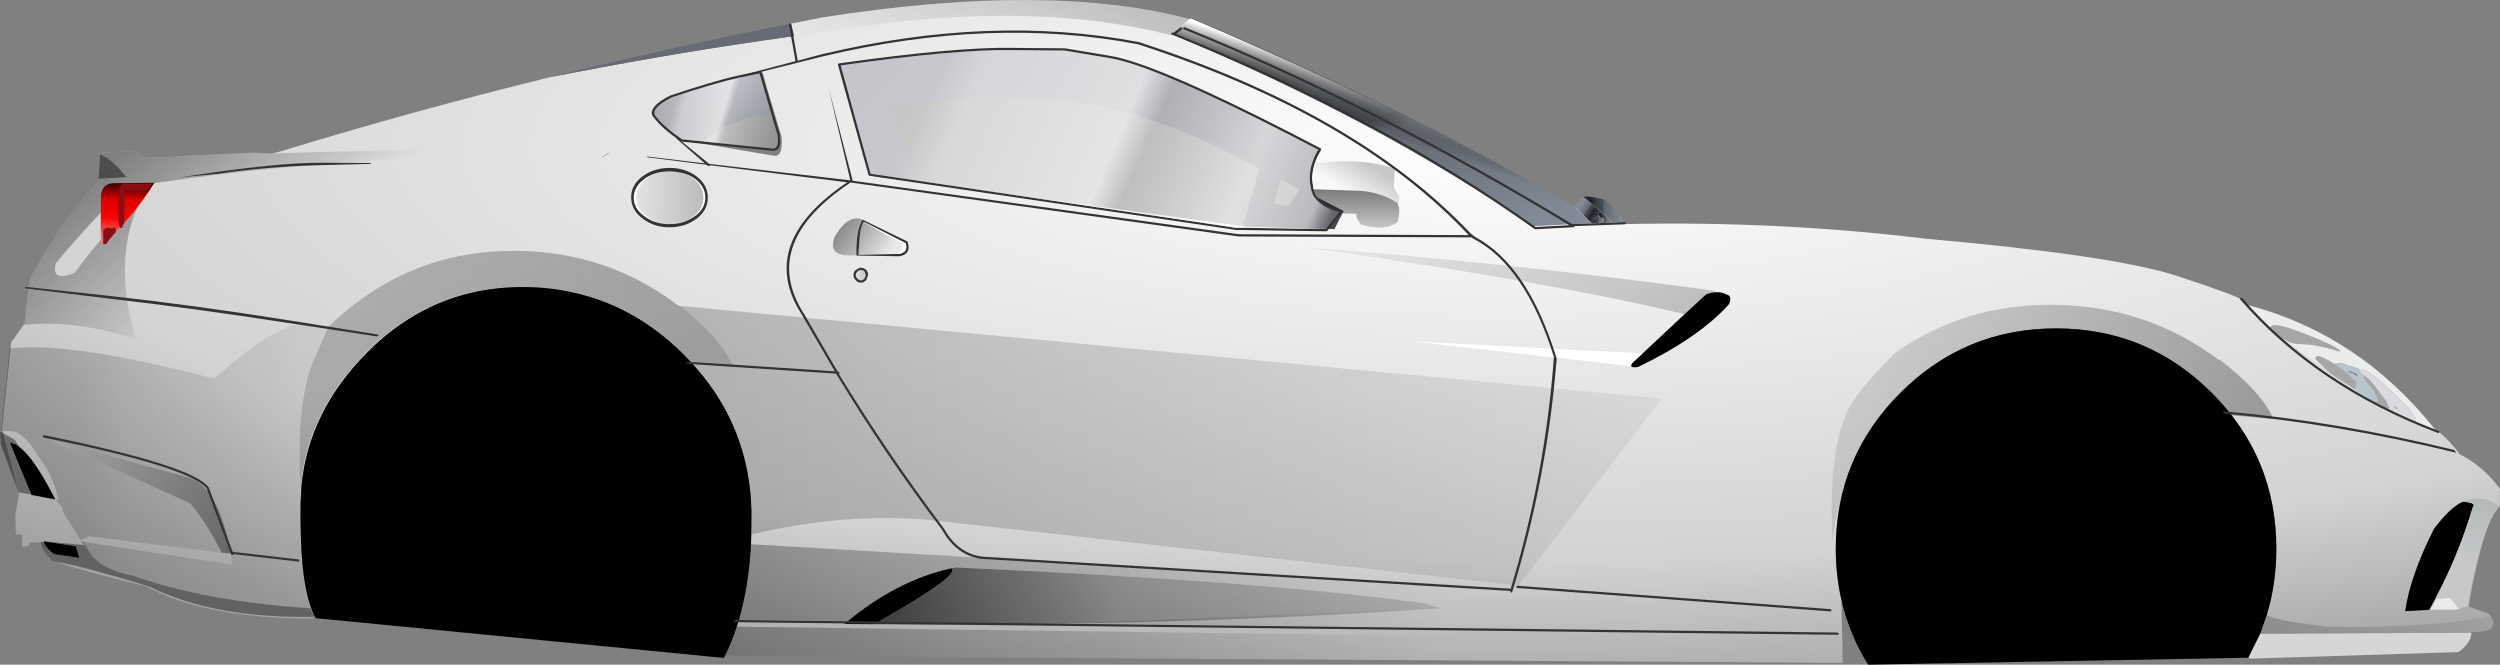 <?xml version="1.0" encoding="UTF-8" standalone="no"?>
<svg xmlns:xlink="http://www.w3.org/1999/xlink" height="147.85px" width="556.1px" xmlns="http://www.w3.org/2000/svg">
  <rect width="100%" height="100%" fill="#808080" stroke="none"/>
  <g transform="matrix(1, 0, 0, 1, 0.0, 0.0)">
    <path d="M175.95 5.25 L182.75 3.9 Q234.0 -4.15 265.25 4.45 294.85 17.05 318.55 29.0 336.05 37.8 350.35 46.3 L352.2 44.1 352.4 44.15 Q354.1 43.95 357.35 44.9 359.7 46.7 361.25 49.85 395.4 49.1 428.35 53.1 470.15 56.8 484.15 61.35 498.1 65.9 498.85 66.85 L499.75 67.8 Q501.25 69.75 505.15 73.1 L505.7 73.85 506.65 74.8 507.85 75.4 507.9 75.4 Q512.25 79.0 518.5 83.1 L519.4 83.7 Q526.85 89.6 534.75 93.1 536.45 94.0 536.9 94.05 L537.05 94.05 542.15 95.8 542.55 96.1 Q545.0 98.1 547.15 101.05 552.45 103.75 556.1 108.75 L556.05 112.65 Q554.45 114.05 553.0 118.25 552.05 120.95 551.15 124.85 550.1 129.1 549.15 134.8 L549.15 134.95 553.65 136.55 553.95 137.0 Q554.6 138.05 554.65 138.6 L554.2 139.7 Q553.15 140.7 549.75 140.6 L549.5 140.75 502.75 140.95 504.25 136.7 Q506.35 129.8 506.35 122.05 506.35 101.75 492.0 87.4 477.65 73.05 457.35 73.05 437.05 73.05 422.7 87.4 408.35 101.75 408.35 122.05 408.35 128.0 409.6 133.45 L409.9 147.45 161.25 145.9 Q162.75 142.85 163.85 139.45 L163.9 139.4 164.35 137.9 Q166.55 130.35 167.05 121.05 L167.1 118.95 167.15 113.75 Q166.75 95.45 154.85 81.85 L153.5 80.35 152.1 78.9 151.9 78.7 Q141.1 68.0 127.35 65.05 122.25 63.9 116.75 63.85 99.95 63.7 87.05 73.65 84.35 75.7 81.8 78.3 68.6 91.45 67.05 108.25 L66.85 112.05 Q66.75 120.0 67.3 125.8 68.1 133.7 70.2 137.5 L68.85 137.6 Q45.65 137.5 32.55 130.45 17.4 126.8 12.0 124.75 L11.5 124.4 Q10.1 123.25 9.3 120.65 L6.75 120.65 6.2 121.5 4.9 121.65 4.95 118.95 3.5 118.8 3.4 114.7 4.2 109.9 0.45 95.4 2.5 76.15 5.3 72.2 5.4 72.25 6.55 62.25 Q9.15 57.35 11.95 53.05 16.6 45.95 21.9 40.4 L22.3 39.75 22.5 39.75 28.1 39.4 Q24.8 35.2 22.25 34.35 L22.3 34.0 29.8 33.6 32.3 35.1 56.55 33.95 60.35 34.15 60.55 34.15 62.3 33.7 Q91.9 24.65 122.45 17.15 L127.35 16.2 Q152.0 11.45 174.75 8.3 L175.0 8.25 176.65 8.05 175.95 5.25 M541.95 133.1 L540.55 135.65 546.3 135.65 547.1 135.4 545.15 133.0 541.95 133.1 M276.5 50.3 L277.05 50.4 296.8 50.95 298.85 46.95 293.0 43.95 292.5 43.3 292.1 42.1 Q291.0 37.7 293.8 33.2 257.95 14.4 246.95 12.65 L237.05 11.0 225.55 10.9 Q213.05 10.65 187.15 14.3 L186.85 14.35 193.65 38.85 193.9 38.9 193.95 39.15 276.5 50.3 M170.35 18.75 L169.65 16.15 169.55 16.15 164.45 17.05 Q159.25 18.2 149.5 21.4 145.0 23.7 145.5 25.45 L145.65 25.8 145.8 25.95 Q147.45 28.25 151.75 31.2 L151.8 31.25 152.35 31.3 172.2 34.65 Q174.2 34.9 173.85 30.4 L170.35 18.75 M133.8 35.0 L134.0 35.0 135.5 34.05 135.3 34.05 133.8 35.0" fill="url(#gradient0)" fill-rule="evenodd" stroke="none"/>
    <path d="M507.9 75.4 L507.85 75.4 506.65 74.8 505.7 73.85 505.15 73.1 505.05 72.95 Q505.05 71.25 512.8 74.3 520.55 77.35 520.55 78.15 L520.55 78.25 518.35 77.6 Q514.4 76.55 512.05 76.55 509.7 76.55 508.55 75.7 508.4 75.6 507.9 75.4 M519.2 80.95 L519.5 81.15 Q523.95 84.1 523.95 85.75 523.95 86.35 523.65 86.45 L523.5 86.45 522.15 85.5 521.05 84.8 518.5 83.1 Q515.05 80.1 515.05 79.75 515.05 78.25 519.2 80.95 M528.7 89.55 Q529.05 89.45 529.05 89.0 L528.1 86.95 Q527.4 85.8 526.7 85.35 L526.4 84.85 525.9 84.2 525.8 84.0 525.85 83.6 527.05 84.4 528.4 86.1 530.75 89.15 531.35 90.5 531.5 90.75 531.1 90.95 Q530.3 90.95 529.4 89.95 L529.2 89.95 528.7 89.55 M513.35 75.7 L514.15 75.8 513.1 75.45 513.35 75.7" fill="#a6a6a8" fill-rule="evenodd" stroke="none"/>
    <path d="M542.15 95.8 L537.05 94.05 537.35 93.5 537.25 93.4 537.25 93.35 Q537.25 91.9 531.1 86.25 525.85 81.4 525.1 82.4 524.5 81.95 523.45 81.6 L522.15 81.3 Q521.75 80.95 520.7 80.8 L519.2 80.95 Q515.05 78.25 515.05 79.75 515.05 80.1 518.5 83.1 L521.05 84.8 522.15 85.5 523.5 86.45 523.65 86.45 524.0 86.8 526.3 88.25 Q528.35 89.55 528.55 89.55 L528.7 89.55 529.2 89.95 529.4 89.95 Q530.3 90.95 531.1 90.95 L531.5 90.75 532.5 91.8 534.75 93.1 Q526.85 89.6 519.4 83.7 L518.5 83.1 Q512.25 79.0 507.9 75.4 508.4 75.6 508.55 75.7 509.7 76.55 512.05 76.55 514.4 76.55 518.35 77.6 L520.55 78.25 520.55 78.15 Q520.55 77.35 512.8 74.3 505.05 71.25 505.05 72.95 L505.15 73.1 Q501.25 69.75 499.75 67.8 L500.0 67.85 Q524.75 74.35 541.6 95.45 L542.15 95.8" fill="#ebedec" fill-rule="evenodd" stroke="none"/>
    <path d="M523.65 86.45 Q523.95 86.35 523.95 85.75 523.95 84.1 519.5 81.15 L519.2 80.95 520.7 80.8 Q521.75 80.95 522.15 81.3 L523.45 81.6 Q524.5 81.95 525.1 82.4 524.95 82.5 524.95 82.85 L525.85 83.6 525.8 84.0 525.8 84.05 525.9 84.2 526.4 84.85 526.7 85.35 Q527.4 85.8 528.1 86.95 L529.05 89.0 Q529.05 89.45 528.7 89.55 L528.55 89.55 Q528.35 89.55 526.3 88.25 L524.0 86.8 523.65 86.45 M522.6 82.85 L523.45 83.05 524.1 83.55 524.5 83.5 523.85 82.95 522.4 82.5 522.6 82.85 M523.85 85.15 L524.05 85.0 523.55 84.45 523.85 85.05 523.85 85.15" fill="#b7c4cc" fill-rule="evenodd" stroke="none"/>
    <path d="M537.05 94.05 L536.9 94.05 Q536.45 94.0 534.75 93.1 L532.5 91.8 531.5 90.75 531.35 90.5 530.75 89.15 528.4 86.1 527.05 84.4 525.85 83.6 524.95 82.85 Q524.95 82.5 525.1 82.4 525.85 81.4 531.1 86.25 537.25 91.9 537.25 93.35 L537.25 93.4 537.35 93.5 537.05 94.05 M533.45 91.05 L532.45 90.2 532.75 90.65 Q532.95 90.9 533.45 91.05" fill="#dbdadf" fill-rule="evenodd" stroke="none"/>
    <path d="M541.95 133.1 L545.15 133.0 547.1 135.4 546.3 135.65 540.55 135.65 541.95 133.1" fill="#eaebed" fill-rule="evenodd" stroke="none"/>
    <path d="M502.75 140.95 L549.5 140.75 549.75 140.75 Q549.65 143.05 546.85 145.05 L500.75 146.5 500.1 146.3 502.75 140.95" fill="#d5d7d6" fill-rule="evenodd" stroke="none"/>
    <path d="M70.2 137.5 Q68.1 133.7 67.3 125.8 66.75 120.0 66.85 112.05 L67.05 108.25 Q68.6 91.45 81.8 78.3 84.35 75.7 87.05 73.65 99.95 63.7 116.75 63.85 122.25 63.9 127.35 65.05 141.1 68.0 151.9 78.7 L152.1 78.9 153.5 80.35 154.85 81.85 Q166.75 95.45 167.15 113.75 L167.1 118.95 167.05 121.05 Q166.55 130.35 164.35 137.9 L163.9 139.4 163.85 139.45 Q162.75 142.85 161.25 145.9 L161.0 146.35 70.2 137.5 M409.6 133.45 Q408.35 128.0 408.35 122.05 408.35 101.75 422.7 87.4 437.05 73.05 457.35 73.05 477.65 73.05 492.0 87.4 506.35 101.75 506.35 122.05 506.35 129.8 504.25 136.7 L502.75 140.95 500.1 146.3 415.55 147.85 Q413.35 144.35 411.85 140.6 410.75 137.9 410.0 135.05 L409.6 133.45" fill="#000000" fill-rule="evenodd" stroke="none"/>
    <path d="M193.9 38.9 L193.65 38.85 186.85 14.35 187.15 14.3 Q213.05 10.65 225.55 10.9 L237.05 11.0 246.95 12.65 Q257.95 14.4 293.8 33.2 291.0 37.7 292.1 42.1 L292.5 43.3 293.0 43.95 298.85 46.95 296.8 50.95 277.05 50.4 276.5 50.3 280.05 37.6 Q263.4 28.05 246.9 24.05 223.6 19.5 198.75 23.7 L202.85 40.2 193.9 38.9 M289.1 42.15 L287.85 41.6 285.0 39.85 283.35 45.3 286.6 45.9 289.1 42.15" fill="url(#gradient1)" fill-rule="evenodd" stroke="none"/>
    <path d="M152.35 31.3 L151.8 31.25 151.75 31.2 Q147.45 28.25 145.8 25.95 L145.65 25.8 145.5 25.45 Q145.0 23.7 149.5 21.4 159.25 18.2 164.45 17.05 L169.55 16.15 169.65 16.15 170.35 18.75 171.95 24.9 Q158.55 27.9 156.55 31.7 L152.35 31.3" fill="url(#gradient2)" fill-rule="evenodd" stroke="none"/>
    <path d="M175.95 5.25 L176.65 8.05 175.0 8.25 174.75 8.3 Q152.0 11.45 127.35 16.2 L122.45 17.15 127.35 15.95 Q151.25 10.15 175.8 5.25 L175.95 5.25" fill="#686a75" fill-rule="evenodd" stroke="none"/>
    <path d="M495.9 92.35 L494.45 90.9 494.25 90.7 Q479.15 76.05 458.4 75.85 441.25 75.7 428.05 85.65 425.3 87.7 422.7 90.3 409.25 103.45 407.65 120.25 406.6 101.35 410.8 91.75 412.8 87.15 421.55 78.5 437.0 67.6 456.7 67.8 477.45 68.0 493.45 80.0 L493.8 80.05 Q503.15 87.25 505.7 93.2 L495.9 92.35" fill="url(#gradient3)" fill-rule="evenodd" stroke="none"/>
    <path d="M362.85 81.45 Q362.75 81.2 363.0 80.8 L365.4 78.6 374.7 69.9 379.3 65.65 379.6 65.45 Q380.7 65.0 381.8 65.0 382.95 64.95 384.05 65.5 385.4 65.85 384.6 67.65 378.0 75.05 364.45 81.6 L363.95 81.7 Q363.0 81.75 362.85 81.45" fill="#000100" fill-rule="evenodd" stroke="none"/>
    <path d="M365.4 78.6 L363.0 80.8 Q362.75 81.2 362.85 81.45 L313.95 75.95 365.4 78.6" fill="#ffffff" fill-rule="evenodd" stroke="none"/>
    <path d="M381.8 65.0 Q380.7 65.0 379.6 65.45 L379.3 65.65 374.7 69.9 Q345.65 62.85 290.65 55.05 336.45 58.55 380.75 64.6 L381.8 65.0" fill="url(#gradient4)" fill-rule="evenodd" stroke="none"/>
    <path d="M151.25 68.05 L369.65 88.65 337.8 130.25 206.65 115.65 Q187.4 114.0 166.9 118.95 L166.95 113.75 Q166.55 94.45 153.3 80.35 L162.9 81.2 Q160.4 75.25 151.25 68.05" fill="url(#gradient5)" fill-rule="evenodd" stroke="none"/>
    <path d="M298.5 47.25 L295.25 51.35 295.15 51.45 295.05 51.45 275.4 51.15 275.35 51.2 275.25 51.2 193.45 39.1 193.3 39.05 193.2 38.95 186.4 14.45 186.4 14.3 186.5 14.15 186.65 14.1 Q212.8 10.4 225.35 10.65 L236.85 10.75 236.9 10.75 246.8 12.4 Q256.85 14.0 287.7 29.85 L293.75 33.0 293.85 33.1 293.85 33.2 293.85 33.35 Q292.9 34.9 292.4 36.4 L292.35 36.55 Q291.85 38.05 291.85 39.55 L291.9 40.5 292.15 42.05 292.15 42.1 292.3 42.6 292.3 42.55 292.5 43.05 292.5 43.15 292.55 43.2 292.5 43.2 Q294.2 45.85 298.4 46.75 L298.55 46.85 298.6 47.0 298.55 47.15 298.5 47.25 M293.25 33.3 L287.45 30.3 Q256.75 14.5 246.7 12.9 L236.8 11.25 225.35 11.15 Q212.9 10.9 187.0 14.55 L193.65 38.65 275.15 50.7 275.25 50.65 294.95 50.95 297.9 47.15 Q293.8 46.15 292.1 43.45 L292.1 43.4 292.0 43.2 291.85 42.75 291.65 42.15 291.4 40.55 291.35 39.55 Q291.35 37.95 291.85 36.4 292.3 34.85 293.25 33.3 M169.15 15.8 L169.3 15.85 169.4 16.0 173.45 29.9 173.45 29.95 Q173.9 33.15 172.45 33.5 L172.4 33.5 171.9 33.55 151.6 31.5 151.45 31.45 Q147.1 28.45 145.45 26.15 L145.25 25.95 Q144.55 24.85 145.7 23.6 146.65 22.45 149.2 21.2 L149.25 21.2 Q159.0 17.95 164.2 16.8 L169.15 15.8 M168.95 16.35 L164.3 17.3 Q159.1 18.45 149.4 21.65 147.0 22.9 146.05 23.95 145.25 24.9 145.7 25.7 L145.8 25.8 Q147.45 28.05 151.7 31.0 L171.95 33.05 172.3 33.0 Q173.3 32.65 172.95 30.0 L172.95 30.05 168.95 16.35" fill="#333333" fill-rule="evenodd" stroke="none"/>
    <path d="M293.25 33.3 Q292.3 34.85 291.85 36.4 291.35 37.95 291.35 39.55 L291.4 40.55 291.65 42.15 291.85 42.75 292.0 43.2 292.1 43.4 292.1 43.45 Q293.8 46.15 297.9 47.15 L294.95 50.95 275.25 50.65 275.15 50.7 193.65 38.65 187.0 14.55 Q212.9 10.9 225.35 11.15 L236.8 11.25 246.7 12.9 Q256.75 14.5 287.45 30.3 L293.25 33.3" fill="url(#gradient6)" fill-rule="evenodd" stroke="none"/>
    <path d="M292.15 42.1 L292.15 42.05 291.9 40.5 291.85 39.55 Q291.85 38.05 292.35 36.55 L292.4 36.4 Q303.05 34.95 310.25 37.55 L310.05 41.8 311.35 43.95 310.95 45.4 310.8 45.15 Q307.4 42.85 302.75 42.45 L292.15 42.1" fill="url(#gradient7)" fill-rule="evenodd" stroke="none"/>
    <path d="M298.5 47.25 L298.55 47.15 298.6 47.0 298.55 46.85 298.4 46.75 Q294.2 45.85 292.5 43.2 L292.55 43.2 292.5 43.15 292.5 43.05 292.3 42.55 292.3 42.6 292.15 42.1 302.75 42.45 Q307.4 42.85 310.8 45.15 L310.95 45.4 Q311.6 46.85 310.85 49.4 308.1 51.55 302.75 49.95 L302.65 49.8 Q301.6 48.65 301.7 47.55 L298.55 47.5 298.5 47.25" fill="url(#gradient8)" fill-rule="evenodd" stroke="none"/>
    <path d="M168.95 16.35 L172.95 30.05 172.95 30.0 Q173.3 32.65 172.3 33.0 L171.95 33.05 151.7 31.0 Q147.45 28.05 145.8 25.8 L145.7 25.7 Q145.25 24.9 146.05 23.95 147.0 22.9 149.4 21.65 159.1 18.45 164.3 17.3 L168.95 16.35" fill="url(#gradient9)" fill-rule="evenodd" stroke="none"/>
    <path d="M211.65 126.4 L212.45 126.2 213.15 126.25 Q282.15 129.35 316.7 134.2 L320.3 135.3 Q260.05 139.4 194.45 138.85 213.95 127.85 211.65 126.4" fill="url(#gradient10)" fill-rule="evenodd" stroke="none"/>
    <path d="M9.75 120.6 L9.7 120.4 16.85 121.5 17.65 124.1 12.05 123.25 Q10.25 122.05 9.75 120.6 M12.3 111.1 L7.0 110.1 6.95 109.95 2.2 98.5 Q3.15 98.5 4.35 99.45 7.4 101.75 11.65 109.85 L12.05 110.6 12.2 110.95 12.3 111.1 M211.65 126.4 Q213.95 127.85 194.45 138.85 L187.8 138.8 Q199.3 129.1 211.65 126.4" fill="#000000" fill-rule="evenodd" stroke="none"/>
    <path d="M151.25 68.05 Q160.4 75.25 162.9 81.2 L153.3 80.35 151.9 78.9 151.7 78.7 Q136.9 64.05 116.55 63.85 99.75 63.7 86.85 73.65 84.15 75.7 81.6 78.3 68.4 91.45 66.85 108.25 65.8 89.35 69.95 79.75 L73.1 72.55 73.2 72.55 Q75.95 69.9 78.8 67.7 94.5 55.6 114.9 55.8 135.2 56.0 150.9 68.0 L151.25 68.05" fill="url(#gradient11)" fill-rule="evenodd" stroke="none"/>
    <path d="M69.0 135.3 L69.9 137.1 70.05 137.2 Q47.65 137.65 33.15 130.45 18.8 126.05 11.85 124.8 L11.8 124.75 Q10.2 123.25 9.5 121.8 L9.2 120.9 9.1 120.65 9.05 120.65 8.95 120.55 9.75 120.6 Q10.25 122.05 12.05 123.25 L17.65 124.1 16.85 121.5 9.7 120.4 18.7 121.25 18.15 120.45 18.45 120.5 20.4 123.55 Q23.0 126.8 29.65 128.1 45.95 133.8 69.0 135.3 M6.95 109.95 L4.15 109.55 0.2 98.95 0.0 96.0 3.2 97.75 4.35 99.45 Q3.15 98.5 2.2 98.5 L6.95 109.95" fill="#000000" fill-opacity="0.4" fill-rule="evenodd" stroke="none"/>
    <path d="M66.85 108.25 L66.65 112.05 Q66.55 120.0 67.1 125.8 67.7 131.65 69.0 135.3 45.95 133.8 29.65 128.1 23.0 126.8 20.4 123.55 L18.45 120.5 47.2 124.95 47.45 124.85 51.55 125.65 51.4 123.1 Q48.4 107.9 41.85 106.2 L10.45 97.6 42.3 111.95 Q45.6 115.8 49.35 122.95 L19.8 119.3 17.95 120.1 14.1 114.05 13.85 112.8 12.3 111.1 12.35 111.1 13.05 111.25 Q11.85 105.8 8.5 101.5 5.45 96.15 2.45 95.9 L0.35 95.8 0.25 95.4 2.15 77.55 Q15.35 75.8 47.65 84.25 59.2 73.85 65.6 72.35 L73.1 72.55 69.95 79.75 Q65.8 89.35 66.85 108.25 M11.8 124.75 L11.3 124.4 11.1 124.2 Q10.15 123.35 9.5 121.8 10.2 123.25 11.8 124.75" fill="url(#gradient12)" fill-rule="evenodd" stroke="none"/>
    <path d="M51.4 123.1 L49.35 122.95 Q45.6 115.8 42.3 111.95 L10.45 97.6 41.85 106.2 Q48.4 107.9 51.4 123.1" fill="url(#gradient13)" fill-rule="evenodd" stroke="none"/>
    <path d="M265.05 4.45 L260.95 7.85 260.5 7.85 Q226.25 -1.0 176.7 8.25 L176.45 8.05 175.75 5.25 182.55 3.9 Q233.8 -4.15 265.05 4.45" fill="url(#gradient14)" fill-rule="evenodd" stroke="none"/>
    <path d="M148.2 38.15 Q145.6 38.35 143.7 39.85 141.6 41.55 141.55 43.95 141.55 46.35 143.7 48.05 145.6 49.6 148.2 49.85 145.3 49.65 143.25 48.05 140.95 46.35 140.95 43.95 141.0 41.55 143.25 39.85 145.3 38.3 148.2 38.15 M151.35 49.6 Q153.0 49.15 154.3 48.05 L154.35 48.05 Q156.45 46.35 156.45 43.95 156.45 41.55 154.35 39.8 153.05 38.8 151.4 38.4 153.25 38.75 154.65 39.8 156.9 41.55 156.9 43.95 156.9 46.35 154.65 48.05 L154.6 48.05 Q153.15 49.15 151.35 49.6" fill="#ffffff" fill-rule="evenodd" stroke="none"/>
    <path d="M151.4 38.4 L150.25 38.2 149.0 38.1 148.95 38.1 148.2 38.15 Q145.3 38.3 143.25 39.85 141.0 41.55 140.95 43.95 140.95 46.35 143.25 48.05 145.3 49.65 148.2 49.85 L149.0 49.85 150.25 49.8 151.35 49.6 Q153.15 49.15 154.6 48.05 L154.65 48.05 Q156.9 46.35 156.9 43.95 156.9 41.55 154.65 39.8 153.25 38.75 151.4 38.4 M143.0 39.2 Q145.45 37.35 148.95 37.35 152.4 37.35 154.9 39.2 157.45 41.15 157.45 43.95 157.45 46.75 154.9 48.7 L154.9 48.65 Q152.45 50.55 148.95 50.55 145.45 50.55 143.0 48.65 140.4 46.75 140.4 43.95 140.35 41.15 142.95 39.2 L143.0 39.2" fill="#333333" fill-rule="evenodd" stroke="none"/>
    <path d="M148.2 38.15 L148.95 38.1 149.0 38.1 150.25 38.2 151.4 38.4 Q153.05 38.8 154.35 39.8 156.45 41.55 156.45 43.95 156.45 46.35 154.35 48.05 L154.3 48.05 Q153.0 49.15 151.35 49.6 L150.25 49.8 149.0 49.85 148.2 49.85 Q145.6 49.6 143.7 48.05 141.55 46.35 141.55 43.95 141.6 41.55 143.7 39.85 145.6 38.35 148.2 38.15" fill="url(#gradient15)" fill-rule="evenodd" stroke="none"/>
    <path d="M191.85 48.9 L191.85 48.85 201.8 53.7 201.9 53.85 Q202.35 55.2 201.85 56.0 201.4 56.8 200.0 57.0 L190.5 56.85 190.5 56.8 Q190.35 51.35 191.85 48.9 M199.15 56.5 L199.9 56.5 Q201.0 56.3 201.4 55.7 201.75 55.1 201.45 54.1 L192.15 49.35 192.15 49.4 192.05 49.35 Q191.5 50.45 191.3 52.05 L191.0 55.7 191.0 55.8 190.95 56.7 199.15 56.5" fill="#333333" fill-rule="evenodd" stroke="none"/>
    <path d="M199.15 56.5 L190.95 56.7 191.0 55.8 191.0 55.7 191.3 52.05 Q191.5 50.45 192.05 49.35 L192.15 49.4 200.6 54.1 Q200.85 55.1 200.55 55.7 200.2 56.3 199.15 56.5" fill="url(#gradient16)" fill-rule="evenodd" stroke="none"/>
    <path d="M192.15 49.4 L192.15 49.35 201.45 54.1 Q201.75 55.1 201.4 55.7 201.0 56.3 199.9 56.5 L199.15 56.5 Q200.2 56.3 200.55 55.7 200.85 55.1 200.6 54.1 L192.15 49.4" fill="#ffffff" fill-rule="evenodd" stroke="none"/>
    <path d="M190.5 56.8 L188.55 56.8 Q184.3 56.7 185.6 52.8 188.35 47.9 191.45 48.7 L191.85 48.9 Q190.35 51.35 190.5 56.8" fill="url(#gradient17)" fill-rule="evenodd" stroke="none"/>
    <path d="M192.6 59.95 L192.65 60.0 Q193.1 60.5 193.1 61.2 L192.65 62.35 191.95 62.85 191.85 62.85 191.7 62.85 191.5 62.85 191.35 62.85 191.25 62.85 191.2 62.85 Q190.65 62.75 190.4 62.35 L190.35 62.3 Q189.85 61.85 189.85 61.2 189.85 60.5 190.35 60.05 L190.4 60.05 191.15 59.6 191.35 59.55 191.5 59.55 191.7 59.55 191.8 59.6 192.05 59.65 192.6 59.95 M191.65 60.05 L191.5 60.05 191.4 60.05 191.3 60.1 Q190.95 60.15 190.75 60.35 L190.75 60.4 Q190.35 60.7 190.35 61.2 190.35 61.65 190.75 62.0 190.95 62.25 191.3 62.35 L191.5 62.35 191.7 62.35 191.8 62.35 192.3 62.0 192.6 61.2 192.3 60.35 191.85 60.1 191.65 60.05" fill="#333333" fill-rule="evenodd" stroke="none"/>
    <path d="M191.65 60.05 L191.85 60.1 192.3 60.35 192.6 61.2 192.3 62.0 191.8 62.35 191.7 62.35 191.5 62.35 191.3 62.35 Q190.95 62.25 190.75 62.0 190.35 61.65 190.35 61.2 190.35 60.7 190.75 60.4 L190.75 60.35 Q190.95 60.15 191.3 60.1 L191.4 60.05 191.5 60.05 191.65 60.05" fill="url(#gradient18)" fill-rule="evenodd" stroke="none"/>
    <path d="M547.85 111.6 Q550.1 111.75 550.3 112.35 L550.0 113.0 Q546.8 123.65 541.75 133.1 L540.35 135.65 535.0 135.95 Q536.1 128.2 541.4 117.65 545.1 112.75 547.85 111.6" fill="#000000" fill-rule="evenodd" stroke="none"/>
    <path d="M541.75 133.1 Q546.8 123.65 550.0 113.0 L550.3 112.35 Q550.1 111.75 547.85 111.6 551.95 109.8 555.85 112.5 L555.85 112.65 Q554.25 114.05 552.8 118.25 551.85 120.95 550.95 124.85 549.9 129.1 548.95 134.8 L546.9 135.4 544.95 133.0 541.75 133.1" fill="url(#gradient19)" fill-rule="evenodd" stroke="none"/>
    <path d="M22.25 34.35 L22.3 34.0 29.8 33.6 32.3 35.1 56.55 33.95 60.35 34.15 Q99.2 32.7 135.3 34.05 L133.8 35.0 Q84.25 33.45 35.35 40.6 L33.4 40.85 33.35 41.0 28.35 41.5 Q20.55 48.75 12.4 58.6 11.35 62.85 16.6 60.7 23.3 51.5 31.85 43.45 24.6 56.65 30.25 75.45 16.85 71.1 5.4 72.25 L6.55 62.25 Q9.15 57.35 11.95 53.05 16.6 45.95 21.9 40.4 L22.3 39.75 22.5 39.75 28.1 39.4 Q24.8 35.2 22.25 34.35" fill="url(#gradient20)" fill-rule="evenodd" stroke="none"/>
    <path d="M22.3 39.75 L21.95 39.8 22.25 34.35 Q24.8 35.2 28.1 39.4 L22.5 39.75 22.3 39.75" fill="#000000" fill-opacity="0.4" fill-rule="evenodd" stroke="none"/>
    <path d="M25.1 40.75 L34.35 40.65 Q29.2 48.95 22.4 54.5 L22.45 43.65 Q22.65 40.9 25.1 40.75" fill="url(#gradient21)" fill-rule="evenodd" stroke="none"/>
    <path d="M26.4 42.7 Q26.65 41.35 27.15 40.85 L31.75 40.85 33.95 40.8 32.65 42.3 30.4 42.45 28.35 42.3 27.95 42.15 Q27.9 42.15 27.8 42.25 L27.65 43.05 27.65 49.65 27.35 50.05 27.35 50.35 26.95 50.75 Q26.15 50.75 26.35 46.55 26.25 43.9 26.4 42.7 M25.75 51.35 L25.75 51.45 Q25.75 51.9 25.4 51.95 L25.05 52.45 24.35 53.25 23.55 54.35 22.95 54.25 22.95 51.15 Q23.1 51.0 23.3 51.0 23.45 50.55 24.5 50.7 L24.95 50.8 Q25.75 50.2 25.75 51.3 L25.75 51.35" fill="#8b0e14" fill-rule="evenodd" stroke="none"/>
    <path d="M554.45 138.6 L554.0 139.7 Q552.95 140.7 549.55 140.6 L549.3 140.75 502.55 140.95 504.05 136.7 Q505.7 137.95 516.1 139.2 L517.5 139.4 Q540.55 139.8 553.75 137.0 554.4 138.05 554.45 138.6" fill="url(#gradient22)" fill-rule="evenodd" stroke="none"/>
    <path d="M339.8 130.6 L409.4 135.05 409.55 140.6 238.3 138.7 320.3 135.3 316.7 134.2 Q282.15 129.35 213.15 126.25 L211.95 126.15 211.65 126.4 Q199.7 129.0 188.55 138.15 L164.15 137.9 Q166.35 130.35 166.85 121.05 L344.25 131.5 339.8 130.6 M409.7 147.45 L161.05 145.9 163.7 139.4 409.6 142.65 409.7 147.45" fill="url(#gradient23)" fill-rule="evenodd" stroke="none"/>
    <path d="M350.15 45.9 L352.0 43.7 352.2 43.75 356.3 47.3 Q355.45 46.8 355.45 47.75 L355.55 47.9 355.1 48.25 355.0 48.3 Q354.7 48.55 354.7 48.75 L354.65 48.75 Q354.3 48.9 354.3 49.1 L354.4 49.4 354.65 49.65 354.05 49.65 350.15 45.9" fill="url(#gradient24)" fill-rule="evenodd" stroke="none"/>
    <path d="M355.55 47.9 L355.45 47.75 Q355.45 46.8 356.3 47.3 L356.65 47.55 357.75 48.55 358.8 49.5 355.5 49.6 355.9 49.5 Q356.85 49.45 356.85 49.0 356.85 48.5 356.0 48.45 L355.55 47.9" fill="url(#gradient25)" fill-rule="evenodd" stroke="none"/>
    <path d="M356.3 47.3 L352.2 43.75 Q353.9 43.55 357.15 44.5 359.5 46.3 361.05 49.45 L358.8 49.5 357.75 48.55 356.65 47.55 356.3 47.3" fill="url(#gradient26)" fill-rule="evenodd" stroke="none"/>
    <path d="M354.65 49.65 L354.4 49.4 354.3 49.1 Q354.3 48.9 354.65 48.75 L354.7 48.75 Q354.7 48.55 355.0 48.3 L355.1 48.25 355.55 47.9 356.0 48.45 Q356.85 48.5 356.85 49.0 356.85 49.45 355.9 49.5 L355.5 49.6 354.8 49.65 354.65 49.65" fill="url(#gradient27)" fill-rule="evenodd" stroke="none"/>
    <path d="M350.15 45.9 L354.05 49.65 340.95 50.3 Q304.25 25.55 260.75 7.6 L265.05 4.05 Q316.45 25.9 350.15 45.9" fill="url(#gradient28)" fill-rule="evenodd" stroke="none"/>
    <path d="M353.85 49.65 L340.75 50.3 Q304.05 25.55 260.55 7.6 L264.85 4.05 Q316.25 25.9 349.95 45.9 L353.85 49.65" fill="url(#gradient29)" fill-rule="evenodd" stroke="none"/>
    <path d="M494.6 91.55 L494.8 91.5 Q519.7 93.7 545.95 100.1 L546.05 100.3 546.35 100.7 Q519.85 94.25 494.75 92.0 L494.55 91.9 494.5 91.75 494.6 91.55 M498.35 66.65 L498.3 66.45 498.4 66.25 498.6 66.2 498.75 66.3 Q515.4 85.55 542.45 95.85 L542.6 95.95 542.6 96.15 542.45 96.3 542.25 96.3 Q515.1 85.95 498.35 66.65 M361.35 49.9 L350.2 50.3 350.2 50.45 350.15 50.5 350.1 50.5 350.0 50.55 341.55 51.0 341.35 50.95 Q307.35 26.7 261.1 7.85 L261.0 7.85 260.95 7.8 260.7 7.7 260.55 7.55 260.55 7.4 260.65 7.25 260.85 7.25 261.05 7.3 262.8 5.95 262.75 6.1 262.8 6.25 263.0 6.35 263.15 6.3 263.5 6.05 Q305.45 23.05 349.7 49.85 L361.35 49.4 361.55 49.5 361.6 49.65 361.55 49.85 361.35 49.9 M9.7 97.3 L9.55 97.2 9.5 97.0 9.6 96.85 9.8 96.8 Q42.9 103.55 46.4 108.4 L46.45 108.45 51.75 122.75 66.5 124.45 66.6 124.95 51.9 123.25 51.9 123.35 51.75 123.5 51.55 123.5 51.45 123.35 51.35 123.1 51.35 123.05 51.3 123.0 46.0 108.7 Q42.45 103.95 9.7 97.3 M84.3 74.45 L83.95 74.85 63.85 71.8 Q42.85 68.55 24.15 66.4 L5.65 64.15 5.65 63.8 24.2 65.8 Q42.9 67.85 63.9 71.2 L84.3 74.45 M82.5 36.25 L82.45 36.45 70.95 36.75 Q59.5 37.05 48.5 38.65 L40.05 39.45 40.75 39.35 Q61.8 36.1 71.7 36.2 L82.05 36.25 82.5 36.25 M408.95 141.15 L408.75 141.2 163.55 138.4 163.4 138.35 163.3 138.15 163.4 138.0 Q163.45 137.9 163.55 137.9 L408.75 140.7 408.95 140.8 409.0 140.95 408.95 141.15 M337.35 130.75 L337.3 130.55 337.4 130.35 337.6 130.3 407.2 135.5 407.35 135.6 407.4 135.8 407.35 135.95 407.15 136.0 337.55 130.8 337.35 130.75 M327.6 53.0 L327.3 52.8 275.5 52.6 189.2 40.6 Q169.45 53.75 178.25 68.85 L178.6 69.45 178.7 69.6 178.75 69.65 186.35 82.7 186.55 82.7 186.7 82.8 186.75 83.0 186.65 83.15 186.6 83.2 Q197.6 101.2 209.85 117.4 L209.9 117.45 210.75 118.85 Q214.2 123.85 219.85 123.9 L336.05 130.95 Q343.75 105.45 345.65 79.4 339.3 59.05 327.6 53.0 M327.05 51.85 L328.1 52.7 Q339.85 58.9 346.25 79.7 L346.25 80.55 346.2 80.45 Q344.2 105.8 336.5 131.3 L336.4 131.45 336.45 131.45 336.4 131.65 336.25 131.8 336.1 131.8 335.95 131.65 335.95 131.5 335.95 131.45 219.85 124.4 Q213.9 124.35 210.35 119.15 L209.45 117.7 Q197.05 101.35 186.0 83.15 L185.85 83.1 152.95 80.95 152.75 80.9 152.7 80.7 152.8 80.5 153.0 80.45 185.7 82.6 178.3 69.9 178.35 69.95 178.25 69.8 178.2 69.75 177.8 69.05 177.8 69.1 Q168.8 53.8 188.45 40.55 L157.9 36.75 157.85 36.9 157.7 36.95 157.5 36.9 157.15 36.65 144.15 35.0 143.95 34.9 143.9 34.8 156.8 36.35 150.5 30.85 150.4 30.7 150.45 30.5 157.75 36.45 189.0 40.1 189.15 40.15 184.25 19.3 189.65 40.1 189.65 40.2 275.55 52.1 326.7 52.3 Q301.6 25.55 253.15 9.85 220.5 3.6 183.0 12.55 L177.2 14.0 177.05 14.05 165.0 17.05 Q164.95 16.9 165.05 16.85 L165.2 16.7 176.95 13.6 175.5 5.5 175.55 5.3 Q175.6 5.2 175.7 5.2 L175.9 5.25 176.0 5.4 177.45 13.5 182.9 12.05 Q220.5 3.1 253.25 9.35 L253.3 9.35 Q301.7 25.05 327.05 51.85 M348.9 50.1 L348.95 50.0 Q304.85 23.35 263.05 6.4 L261.6 7.55 Q307.65 26.3 341.6 50.5 L348.9 50.1" fill="#333333" fill-rule="evenodd" stroke="none"/>
  </g>
  <defs>
    <radialGradient cx="0" cy="0" gradientTransform="matrix(0.564, 0.0, 0.0, 0.153, 336.55, 32.65)" gradientUnits="userSpaceOnUse" id="gradient0" r="819.2" spreadMethod="pad">
      <stop offset="0.0" stop-color="#ffffff"/>
      <stop offset="0.733" stop-color="#d3d3d3"/>
      <stop offset="1.0" stop-color="#a3a3a3"/>
    </radialGradient>
    <linearGradient gradientTransform="matrix(0.066, 0.016, -0.006, 0.024, 242.7, 30.8)" gradientUnits="userSpaceOnUse" id="gradient1" spreadMethod="pad" x1="-819.2" x2="819.2">
      <stop offset="0.0" stop-color="#888c98"/>
      <stop offset="1.0" stop-color="#46474f"/>
    </linearGradient>
    <linearGradient gradientTransform="matrix(-0.011, 0.012, -0.007, -0.006, 158.75, 23.95)" gradientUnits="userSpaceOnUse" id="gradient2" spreadMethod="pad" x1="-819.2" x2="819.2">
      <stop offset="0.0" stop-color="#888c98"/>
      <stop offset="1.0" stop-color="#46474f"/>
    </linearGradient>
    <linearGradient gradientTransform="matrix(0.06, 0.0, 0.0, 0.032, 456.55, 94.0)" gradientUnits="userSpaceOnUse" id="gradient3" spreadMethod="pad" x1="-819.2" x2="819.2">
      <stop offset="0.012" stop-color="#000000" stop-opacity="0.102"/>
      <stop offset="1.0" stop-color="#000000" stop-opacity="0.302"/>
    </linearGradient>
    <linearGradient gradientTransform="matrix(-0.053, -0.009, 0.002, -0.009, 335.1, 62.45)" gradientUnits="userSpaceOnUse" id="gradient4" spreadMethod="pad" x1="-819.2" x2="819.2">
      <stop offset="0.012" stop-color="#000000" stop-opacity="0.2"/>
      <stop offset="1.0" stop-color="#000000" stop-opacity="0.051"/>
    </linearGradient>
    <linearGradient gradientTransform="matrix(0.133, 0.0, 0.0, 0.038, 260.45, 99.15)" gradientUnits="userSpaceOnUse" id="gradient5" spreadMethod="pad" x1="-819.2" x2="819.2">
      <stop offset="0.012" stop-color="#000000" stop-opacity="0.2"/>
      <stop offset="1.0" stop-color="#000000" stop-opacity="0.051"/>
    </linearGradient>
    <linearGradient gradientTransform="matrix(0.063, 0.027, -0.01, 0.023, 242.5, 31.05)" gradientUnits="userSpaceOnUse" id="gradient6" spreadMethod="pad" x1="-819.2" x2="819.2">
      <stop offset="0.012" stop-color="#ffffff" stop-opacity="0.502"/>
      <stop offset="0.173" stop-color="#ffffff" stop-opacity="0.565"/>
      <stop offset="0.247" stop-color="#fefefe" stop-opacity="0.702"/>
      <stop offset="0.549" stop-color="#f9fafa" stop-opacity="0.824"/>
      <stop offset="0.608" stop-color="#f0f1f2" stop-opacity="0.553"/>
      <stop offset="0.816" stop-color="#fbfcfc" stop-opacity="0.78"/>
      <stop offset="0.961" stop-color="#f6f7f7" stop-opacity="0.647"/>
      <stop offset="1.0" stop-color="#e3e5e6" stop-opacity="0.2"/>
    </linearGradient>
    <linearGradient gradientTransform="matrix(0.002, -0.004, 0.005, 0.003, 302.5, 39.95)" gradientUnits="userSpaceOnUse" id="gradient7" spreadMethod="pad" x1="-819.2" x2="819.2">
      <stop offset="0.0" stop-color="#000000" stop-opacity="0.0"/>
      <stop offset="1.0" stop-color="#000000" stop-opacity="0.2"/>
    </linearGradient>
    <linearGradient gradientTransform="matrix(0.0, 0.005, -0.005, 0.0, 301.55, 46.35)" gradientUnits="userSpaceOnUse" id="gradient8" spreadMethod="pad" x1="-819.2" x2="819.2">
      <stop offset="0.0" stop-color="#000000" stop-opacity="0.502"/>
      <stop offset="1.0" stop-color="#000000" stop-opacity="0.2"/>
    </linearGradient>
    <linearGradient gradientTransform="matrix(0.017, 0.004, -0.003, 0.01, 159.4, 24.65)" gradientUnits="userSpaceOnUse" id="gradient9" spreadMethod="pad" x1="-819.2" x2="819.2">
      <stop offset="0.012" stop-color="#ffffff" stop-opacity="0.502"/>
      <stop offset="0.173" stop-color="#ffffff" stop-opacity="0.565"/>
      <stop offset="0.247" stop-color="#fefefe" stop-opacity="0.702"/>
      <stop offset="0.549" stop-color="#f9fafa" stop-opacity="0.824"/>
      <stop offset="0.608" stop-color="#f0f1f2" stop-opacity="0.553"/>
      <stop offset="1.0" stop-color="#e3e5e6" stop-opacity="0.2"/>
    </linearGradient>
    <linearGradient gradientTransform="matrix(0.081, 0.0, 0.0, 0.008, 254.05, 132.55)" gradientUnits="userSpaceOnUse" id="gradient10" spreadMethod="pad" x1="-819.2" x2="819.2">
      <stop offset="0.012" stop-color="#000000" stop-opacity="0.702"/>
      <stop offset="0.463" stop-color="#000000" stop-opacity="0.302"/>
      <stop offset="1.0" stop-color="#000000" stop-opacity="0.137"/>
    </linearGradient>
    <linearGradient gradientTransform="matrix(0.059, 0.0, 0.0, 0.032, 114.75, 82.0)" gradientUnits="userSpaceOnUse" id="gradient11" spreadMethod="pad" x1="-819.2" x2="819.2">
      <stop offset="0.012" stop-color="#000000" stop-opacity="0.2"/>
      <stop offset="1.0" stop-color="#000000" stop-opacity="0.302"/>
    </linearGradient>
    <linearGradient gradientTransform="matrix(0.044, 0.0, 0.0, 0.04, 36.65, 104.95)" gradientUnits="userSpaceOnUse" id="gradient12" spreadMethod="pad" x1="-819.2" x2="819.2">
      <stop offset="0.012" stop-color="#000000" stop-opacity="0.2"/>
      <stop offset="0.243" stop-color="#000000" stop-opacity="0.176"/>
      <stop offset="0.376" stop-color="#000000" stop-opacity="0.137"/>
      <stop offset="1.0" stop-color="#000000" stop-opacity="0.051"/>
    </linearGradient>
    <linearGradient gradientTransform="matrix(0.025, 0.0, 0.0, 0.016, 30.5, 110.35)" gradientUnits="userSpaceOnUse" id="gradient13" spreadMethod="pad" x1="-819.2" x2="819.2">
      <stop offset="0.0" stop-color="#000000" stop-opacity="0.102"/>
      <stop offset="1.0" stop-color="#000000" stop-opacity="0.4"/>
    </linearGradient>
    <linearGradient gradientTransform="matrix(0.017, -0.026, 0.038, 0.025, 219.85, 5.7)" gradientUnits="userSpaceOnUse" id="gradient14" spreadMethod="pad" x1="-819.2" x2="819.2">
      <stop offset="0.0" stop-color="#000000" stop-opacity="0.0"/>
      <stop offset="1.0" stop-color="#000000" stop-opacity="0.2"/>
    </linearGradient>
    <linearGradient gradientTransform="matrix(0.01, 0.0, 0.0, 0.008, 149.0, 43.95)" gradientUnits="userSpaceOnUse" id="gradient15" spreadMethod="pad" x1="-819.2" x2="819.2">
      <stop offset="0.0" stop-color="#000000" stop-opacity="0.0"/>
      <stop offset="1.0" stop-color="#000000" stop-opacity="0.2"/>
    </linearGradient>
    <linearGradient gradientTransform="matrix(-0.005, -0.005, 0.003, -0.004, 193.35, 52.7)" gradientUnits="userSpaceOnUse" id="gradient16" spreadMethod="pad" x1="-819.2" x2="819.2">
      <stop offset="0.0" stop-color="#000000" stop-opacity="0.0"/>
      <stop offset="1.0" stop-color="#000000" stop-opacity="0.4"/>
    </linearGradient>
    <linearGradient gradientTransform="matrix(-0.006, -0.005, 0.003, -0.004, 193.55, 52.7)" gradientUnits="userSpaceOnUse" id="gradient17" spreadMethod="pad" x1="-819.2" x2="819.2">
      <stop offset="0.0" stop-color="#000000" stop-opacity="0.0"/>
      <stop offset="1.0" stop-color="#000000" stop-opacity="0.4"/>
    </linearGradient>
    <linearGradient gradientTransform="matrix(0.002, 0.0, 0.0, 0.002, 191.5, 61.2)" gradientUnits="userSpaceOnUse" id="gradient18" spreadMethod="pad" x1="-819.2" x2="819.2">
      <stop offset="0.0" stop-color="#000000" stop-opacity="0.0"/>
      <stop offset="1.0" stop-color="#000000" stop-opacity="0.2"/>
    </linearGradient>
    <linearGradient gradientTransform="matrix(0.003, -0.008, 0.014, 0.005, 550.4, 117.95)" gradientUnits="userSpaceOnUse" id="gradient19" spreadMethod="pad" x1="-819.2" x2="819.2">
      <stop offset="0.0" stop-color="#c7c8ca"/>
      <stop offset="1.0" stop-color="#b3b9b9"/>
    </linearGradient>
    <linearGradient gradientTransform="matrix(-0.02, -0.026, 0.02, -0.015, 22.5, 71.2)" gradientUnits="userSpaceOnUse" id="gradient20" spreadMethod="pad" x1="-819.2" x2="819.2">
      <stop offset="0.263" stop-color="#000000" stop-opacity="0.0"/>
      <stop offset="1.0" stop-color="#000000" stop-opacity="0.4"/>
    </linearGradient>
    <linearGradient gradientTransform="matrix(3.0E-4, -0.008, 0.009, 3.0E-4, 28.35, 46.35)" gradientUnits="userSpaceOnUse" id="gradient21" spreadMethod="pad" x1="-819.2" x2="819.2">
      <stop offset="0.0" stop-color="#e67a77"/>
      <stop offset="0.333" stop-color="#ff0000"/>
      <stop offset="0.651" stop-color="#db0000"/>
      <stop offset="0.906" stop-color="#3b0000"/>
    </linearGradient>
    <linearGradient gradientTransform="matrix(0.032, 0.001, -0.001, 0.029, 528.7, 139.15)" gradientUnits="userSpaceOnUse" id="gradient22" spreadMethod="pad" x1="-819.2" x2="819.2">
      <stop offset="0.012" stop-color="#000000" stop-opacity="0.2"/>
      <stop offset="1.0" stop-color="#000000" stop-opacity="0.051"/>
    </linearGradient>
    <linearGradient gradientTransform="matrix(0.152, 0.0, 0.0, 0.016, 285.35, 134.25)" gradientUnits="userSpaceOnUse" id="gradient23" spreadMethod="pad" x1="-819.2" x2="819.2">
      <stop offset="0.012" stop-color="#000000" stop-opacity="0.302"/>
      <stop offset="0.647" stop-color="#000000" stop-opacity="0.0"/>
    </linearGradient>
    <linearGradient gradientTransform="matrix(-0.002, -0.001, 0.002, -0.003, 353.15, 46.75)" gradientUnits="userSpaceOnUse" id="gradient24" spreadMethod="pad" x1="-819.2" x2="819.2">
      <stop offset="0.0" stop-color="#2f3237"/>
      <stop offset="0.157" stop-color="#1f2124"/>
      <stop offset="0.325" stop-color="#3c4046"/>
      <stop offset="0.486" stop-color="#464b51"/>
      <stop offset="0.533" stop-color="#626872"/>
      <stop offset="0.992" stop-color="#828a97"/>
    </linearGradient>
    <linearGradient gradientTransform="matrix(0.002, 0.0, 0.0, 0.002, 357.1, 48.35)" gradientUnits="userSpaceOnUse" id="gradient25" spreadMethod="pad" x1="-819.2" x2="819.2">
      <stop offset="0.0" stop-color="#2f3237"/>
      <stop offset="0.157" stop-color="#1f2124"/>
      <stop offset="0.325" stop-color="#3c4046"/>
      <stop offset="0.486" stop-color="#464b51"/>
      <stop offset="0.533" stop-color="#626872"/>
      <stop offset="0.992" stop-color="#828a97"/>
    </linearGradient>
    <linearGradient gradientTransform="matrix(0.005, 0.0, 0.0, 0.004, 356.6, 46.6)" gradientUnits="userSpaceOnUse" id="gradient26" spreadMethod="pad" x1="-819.2" x2="819.2">
      <stop offset="0.0" stop-color="#2f3237"/>
      <stop offset="0.157" stop-color="#1f2124"/>
      <stop offset="0.325" stop-color="#3c4046"/>
      <stop offset="0.486" stop-color="#464b51"/>
      <stop offset="0.533" stop-color="#626872"/>
      <stop offset="0.992" stop-color="#828a97"/>
    </linearGradient>
    <linearGradient gradientTransform="matrix(0.002, 0.0, 0.0, 0.001, 355.55, 48.75)" gradientUnits="userSpaceOnUse" id="gradient27" spreadMethod="pad" x1="-819.2" x2="819.2">
      <stop offset="0.0" stop-color="#2f3237"/>
      <stop offset="0.157" stop-color="#1f2124"/>
      <stop offset="0.325" stop-color="#3c4046"/>
      <stop offset="0.486" stop-color="#464b51"/>
      <stop offset="0.533" stop-color="#626872"/>
      <stop offset="0.992" stop-color="#828a97"/>
    </linearGradient>
    <linearGradient gradientTransform="matrix(0.007, 0.034, -0.028, 0.006, 307.45, 27.2)" gradientUnits="userSpaceOnUse" id="gradient28" spreadMethod="pad" x1="-819.2" x2="819.2">
      <stop offset="0.0" stop-color="#2f3237"/>
      <stop offset="0.157" stop-color="#1f2124"/>
      <stop offset="0.325" stop-color="#3c4046"/>
      <stop offset="0.486" stop-color="#464b51"/>
      <stop offset="0.533" stop-color="#626872"/>
      <stop offset="0.992" stop-color="#828a97"/>
    </linearGradient>
    <linearGradient gradientTransform="matrix(-0.002, 0.006, -0.027, -0.009, 306.05, 23.95)" gradientUnits="userSpaceOnUse" id="gradient29" spreadMethod="pad" x1="-819.2" x2="819.2">
      <stop offset="0.0" stop-color="#ffffff"/>
      <stop offset="1.0" stop-color="#000000" stop-opacity="0.0"/>
    </linearGradient>
  </defs>
</svg>
